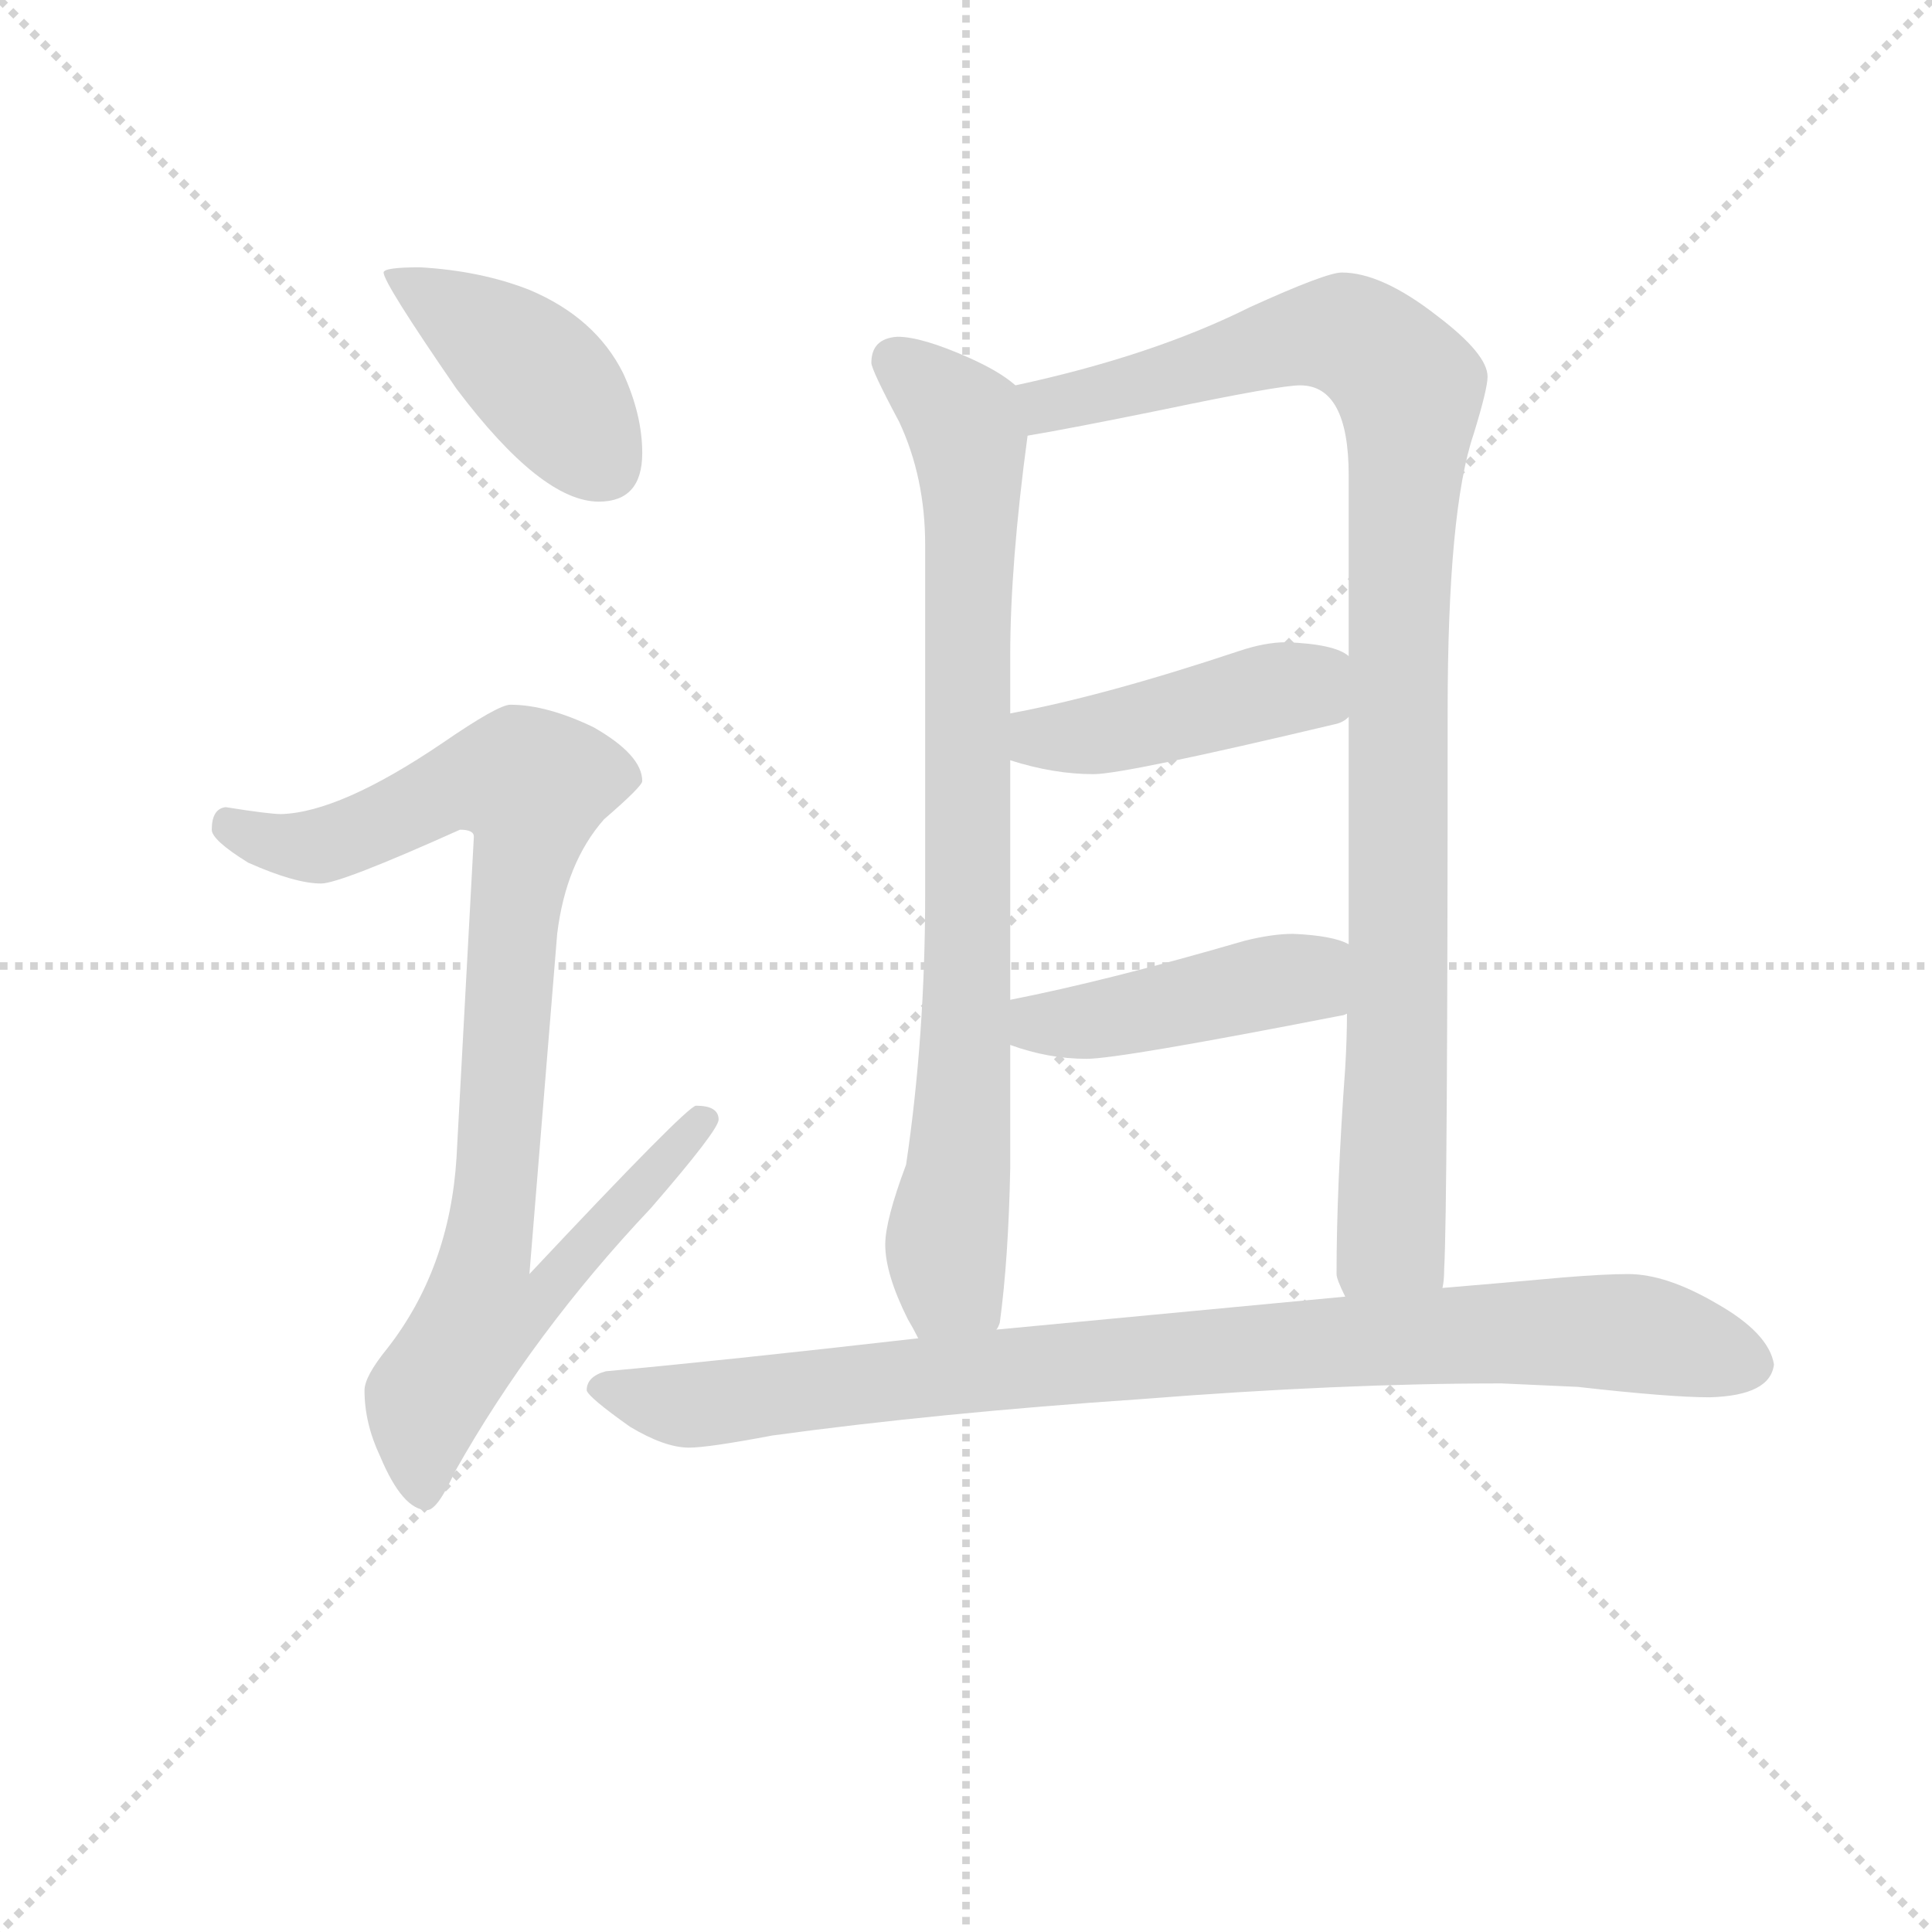 <svg version="1.1" viewBox="0 0 1024 1024" xmlns="http://www.w3.org/2000/svg">
  <g stroke="lightgray" stroke-dasharray="1,1" stroke-width="1" transform="scale(4, 4)">
    <line x1="0" y1="0" x2="256" y2="256"></line>
    <line x1="256" y1="0" x2="0" y2="256"></line>
    <line x1="128" y1="0" x2="128" y2="256"></line>
    <line x1="0" y1="128" x2="256" y2="128"></line>
  </g>
<g transform="scale(0.92, -0.92) translate(60, -900)">
   <style type="text/css">
    @keyframes keyframes0 {
      from {
       stroke: blue;
       stroke-dashoffset: 422;
       stroke-width: 128;
       }
       58% {
       animation-timing-function: step-end;
       stroke: blue;
       stroke-dashoffset: 0;
       stroke-width: 128;
       }
       to {
       stroke: black;
       stroke-width: 1024;
       }
       }
       #make-me-a-hanzi-animation-0 {
         animation: keyframes0 0.593s both;
         animation-delay: 0s;
         animation-timing-function: linear;
       }
    @keyframes keyframes1 {
      from {
       stroke: blue;
       stroke-dashoffset: 922;
       stroke-width: 128;
       }
       75% {
       animation-timing-function: step-end;
       stroke: blue;
       stroke-dashoffset: 0;
       stroke-width: 128;
       }
       to {
       stroke: black;
       stroke-width: 1024;
       }
       }
       #make-me-a-hanzi-animation-1 {
         animation: keyframes1 1s both;
         animation-delay: 0.593s;
         animation-timing-function: linear;
       }
    @keyframes keyframes2 {
      from {
       stroke: blue;
       stroke-dashoffset: 832;
       stroke-width: 128;
       }
       73% {
       animation-timing-function: step-end;
       stroke: blue;
       stroke-dashoffset: 0;
       stroke-width: 128;
       }
       to {
       stroke: black;
       stroke-width: 1024;
       }
       }
       #make-me-a-hanzi-animation-2 {
         animation: keyframes2 0.927s both;
         animation-delay: 1.594s;
         animation-timing-function: linear;
       }
    @keyframes keyframes3 {
      from {
       stroke: blue;
       stroke-dashoffset: 1013;
       stroke-width: 128;
       }
       77% {
       animation-timing-function: step-end;
       stroke: blue;
       stroke-dashoffset: 0;
       stroke-width: 128;
       }
       to {
       stroke: black;
       stroke-width: 1024;
       }
       }
       #make-me-a-hanzi-animation-3 {
         animation: keyframes3 1.074s both;
         animation-delay: 2.521s;
         animation-timing-function: linear;
       }
    @keyframes keyframes4 {
      from {
       stroke: blue;
       stroke-dashoffset: 444;
       stroke-width: 128;
       }
       59% {
       animation-timing-function: step-end;
       stroke: blue;
       stroke-dashoffset: 0;
       stroke-width: 128;
       }
       to {
       stroke: black;
       stroke-width: 1024;
       }
       }
       #make-me-a-hanzi-animation-4 {
         animation: keyframes4 0.611s both;
         animation-delay: 3.595s;
         animation-timing-function: linear;
       }
    @keyframes keyframes5 {
      from {
       stroke: blue;
       stroke-dashoffset: 446;
       stroke-width: 128;
       }
       59% {
       animation-timing-function: step-end;
       stroke: blue;
       stroke-dashoffset: 0;
       stroke-width: 128;
       }
       to {
       stroke: black;
       stroke-width: 1024;
       }
       }
       #make-me-a-hanzi-animation-5 {
         animation: keyframes5 0.613s both;
         animation-delay: 4.207s;
         animation-timing-function: linear;
       }
    @keyframes keyframes6 {
      from {
       stroke: blue;
       stroke-dashoffset: 925;
       stroke-width: 128;
       }
       75% {
       animation-timing-function: step-end;
       stroke: blue;
       stroke-dashoffset: 0;
       stroke-width: 128;
       }
       to {
       stroke: black;
       stroke-width: 1024;
       }
       }
       #make-me-a-hanzi-animation-6 {
         animation: keyframes6 1.003s both;
         animation-delay: 4.819s;
         animation-timing-function: linear;
       }
</style>
<path d="M 182.0 746.0 Q 161.0 746.0 161.0 743.0 Q 161.0 737.0 203.0 676.0 Q 252.0 611.0 285.0 611.0 Q 310.0 611.0 310.0 639.0 Q 310.0 661.0 299.0 685.0 Q 283.0 717.0 245.0 733.0 Q 217.0 744.0 182.0 746.0 Z" fill="lightgray"></path> 
<path d="M 234.0 494.0 Q 227.0 494.0 195.0 472.0 Q 136.0 432.0 102.0 431.0 Q 95.0 431.0 70.0 435.0 Q 62.0 434.0 62.0 422.0 Q 62.0 416.0 83.0 403.0 Q 110.0 391.0 125.0 391.0 Q 136.0 391.0 205.0 422.0 Q 213.0 422.0 213.0 418.0 L 203.0 233.0 Q 199.0 169.0 163.0 123.0 Q 150.0 107.0 150.0 99.0 Q 150.0 80.0 159.0 61.0 Q 172.0 30.0 186.0 30.0 Q 192.0 30.0 202.0 52.0 Q 247.0 132.0 315.0 204.0 Q 354.0 249.0 354.0 255.0 Q 354.0 263.0 341.0 263.0 Q 336.0 263.0 245.0 166.0 L 261.0 362.0 Q 266.0 403.0 288.0 428.0 Q 310.0 447.0 310.0 450.0 Q 310.0 465.0 282.0 481.0 Q 255.0 494.0 234.0 494.0 Z" fill="lightgray"></path> 
<path d="M 457.0 706.0 Q 442.0 705.0 442.0 691.0 Q 442.0 687.0 458.0 657.0 Q 473.0 625.0 473.0 586.0 L 473.0 385.0 Q 473.0 303.0 462.0 229.0 Q 450.0 197.0 450.0 183.0 Q 450.0 166.0 463.0 140.0 Q 466.0 135.0 469.0 129.0 C 483.0 102.0 508.0 105.0 514.0 134.0 Q 515.0 135.0 516.0 138.0 Q 521.0 175.0 522.0 227.0 L 522.0 298.0 L 522.0 324.0 L 522.0 462.0 L 522.0 489.0 L 522.0 522.0 Q 522.0 575.0 532.0 649.0 C 535.0 671.0 535.0 671.0 525.0 678.0 Q 516.0 686.0 498.0 694.0 Q 471.0 706.0 457.0 706.0 Z" fill="lightgray"></path> 
<path d="M 771.0 158.0 Q 772.0 162.0 772.0 169.0 Q 774.0 203.0 774.0 490.0 Q 774.0 606.0 789.0 650.0 Q 797.0 676.0 797.0 683.0 Q 797.0 696.0 768.0 718.0 Q 736.0 743.0 713.0 743.0 Q 704.0 743.0 660.0 723.0 Q 604.0 695.0 525.0 678.0 C 496.0 671.0 502.0 644.0 532.0 649.0 Q 556.0 653.0 610.0 664.0 Q 677.0 678.0 689.0 678.0 Q 717.0 678.0 717.0 626.0 L 717.0 522.0 L 717.0 487.0 L 717.0 356.0 L 716.0 316.0 Q 716.0 302.0 715.0 285.0 Q 710.0 216.0 710.0 166.0 Q 710.0 163.0 715.0 153.0 C 721.0 124.0 769.0 128.0 771.0 158.0 Z" fill="lightgray"></path> 
<path d="M 522.0 462.0 Q 547.0 454.0 570.0 454.0 Q 588.0 454.0 710.0 483.0 Q 714.0 484.0 717.0 487.0 C 742.0 503.0 743.0 507.0 717.0 522.0 Q 709.0 529.0 681.0 530.0 Q 669.0 530.0 654.0 525.0 Q 576.0 499.0 522.0 489.0 C 493.0 483.0 493.0 471.0 522.0 462.0 Z" fill="lightgray"></path> 
<path d="M 522.0 298.0 Q 544.0 290.0 566.0 290.0 Q 585.0 290.0 713.0 315.0 Q 714.0 315.0 716.0 316.0 C 745.0 323.0 745.0 345.0 717.0 356.0 Q 708.0 361.0 685.0 362.0 Q 673.0 362.0 657.0 358.0 Q 578.0 335.0 522.0 324.0 C 493.0 318.0 494.0 308.0 522.0 298.0 Z" fill="lightgray"></path> 
<path d="M 469.0 129.0 Q 355.0 116.0 289.0 110.0 Q 278.0 107.0 278.0 99.0 Q 279.0 95.0 303.0 78.0 Q 323.0 66.0 337.0 66.0 Q 348.0 66.0 385.0 73.0 Q 480.0 86.0 598.0 94.0 Q 712.0 103.0 805.0 103.0 L 849.0 101.0 Q 902.0 95.0 925.0 95.0 Q 960.0 96.0 962.0 114.0 Q 959.0 132.0 929.0 149.0 Q 900.0 166.0 878.0 166.0 Q 864.0 166.0 840.0 164.0 Q 807.0 161.0 771.0 158.0 L 715.0 153.0 Q 651.0 147.0 514.0 134.0 L 469.0 129.0 Z" fill="lightgray"></path> 
      <clipPath id="make-me-a-hanzi-clip-0">
      <path d="M 182.0 746.0 Q 161.0 746.0 161.0 743.0 Q 161.0 737.0 203.0 676.0 Q 252.0 611.0 285.0 611.0 Q 310.0 611.0 310.0 639.0 Q 310.0 661.0 299.0 685.0 Q 283.0 717.0 245.0 733.0 Q 217.0 744.0 182.0 746.0 Z" fill="lightgray"></path>
      </clipPath>
      <path clip-path="url(#make-me-a-hanzi-clip-0)" d="M 165.0 742.0 L 244.0 689.0 L 287.0 633.0 " fill="none" id="make-me-a-hanzi-animation-0" stroke-dasharray="294 588" stroke-linecap="round"></path>

      <clipPath id="make-me-a-hanzi-clip-1">
      <path d="M 234.0 494.0 Q 227.0 494.0 195.0 472.0 Q 136.0 432.0 102.0 431.0 Q 95.0 431.0 70.0 435.0 Q 62.0 434.0 62.0 422.0 Q 62.0 416.0 83.0 403.0 Q 110.0 391.0 125.0 391.0 Q 136.0 391.0 205.0 422.0 Q 213.0 422.0 213.0 418.0 L 203.0 233.0 Q 199.0 169.0 163.0 123.0 Q 150.0 107.0 150.0 99.0 Q 150.0 80.0 159.0 61.0 Q 172.0 30.0 186.0 30.0 Q 192.0 30.0 202.0 52.0 Q 247.0 132.0 315.0 204.0 Q 354.0 249.0 354.0 255.0 Q 354.0 263.0 341.0 263.0 Q 336.0 263.0 245.0 166.0 L 261.0 362.0 Q 266.0 403.0 288.0 428.0 Q 310.0 447.0 310.0 450.0 Q 310.0 465.0 282.0 481.0 Q 255.0 494.0 234.0 494.0 Z" fill="lightgray"></path>
      </clipPath>
      <path clip-path="url(#make-me-a-hanzi-clip-1)" d="M 73.0 424.0 L 98.0 414.0 L 124.0 413.0 L 200.0 447.0 L 247.0 447.0 L 220.0 176.0 L 262.0 169.0 L 244.0 147.0 L 217.0 142.0 L 195.0 109.0 L 183.0 78.0 L 184.0 39.0 " fill="none" id="make-me-a-hanzi-animation-1" stroke-dasharray="794 1588" stroke-linecap="round"></path>

      <clipPath id="make-me-a-hanzi-clip-2">
      <path d="M 457.0 706.0 Q 442.0 705.0 442.0 691.0 Q 442.0 687.0 458.0 657.0 Q 473.0 625.0 473.0 586.0 L 473.0 385.0 Q 473.0 303.0 462.0 229.0 Q 450.0 197.0 450.0 183.0 Q 450.0 166.0 463.0 140.0 Q 466.0 135.0 469.0 129.0 C 483.0 102.0 508.0 105.0 514.0 134.0 Q 515.0 135.0 516.0 138.0 Q 521.0 175.0 522.0 227.0 L 522.0 298.0 L 522.0 324.0 L 522.0 462.0 L 522.0 489.0 L 522.0 522.0 Q 522.0 575.0 532.0 649.0 C 535.0 671.0 535.0 671.0 525.0 678.0 Q 516.0 686.0 498.0 694.0 Q 471.0 706.0 457.0 706.0 Z" fill="lightgray"></path>
      </clipPath>
      <path clip-path="url(#make-me-a-hanzi-clip-2)" d="M 456.0 692.0 L 491.0 662.0 L 499.0 644.0 L 497.0 305.0 L 485.0 181.0 L 490.0 160.0 L 506.0 141.0 " fill="none" id="make-me-a-hanzi-animation-2" stroke-dasharray="704 1408" stroke-linecap="round"></path>

      <clipPath id="make-me-a-hanzi-clip-3">
      <path d="M 771.0 158.0 Q 772.0 162.0 772.0 169.0 Q 774.0 203.0 774.0 490.0 Q 774.0 606.0 789.0 650.0 Q 797.0 676.0 797.0 683.0 Q 797.0 696.0 768.0 718.0 Q 736.0 743.0 713.0 743.0 Q 704.0 743.0 660.0 723.0 Q 604.0 695.0 525.0 678.0 C 496.0 671.0 502.0 644.0 532.0 649.0 Q 556.0 653.0 610.0 664.0 Q 677.0 678.0 689.0 678.0 Q 717.0 678.0 717.0 626.0 L 717.0 522.0 L 717.0 487.0 L 717.0 356.0 L 716.0 316.0 Q 716.0 302.0 715.0 285.0 Q 710.0 216.0 710.0 166.0 Q 710.0 163.0 715.0 153.0 C 721.0 124.0 769.0 128.0 771.0 158.0 Z" fill="lightgray"></path>
      </clipPath>
      <path clip-path="url(#make-me-a-hanzi-clip-3)" d="M 535.0 673.0 L 547.0 666.0 L 703.0 707.0 L 728.0 701.0 L 752.0 676.0 L 741.0 187.0 L 763.0 164.0 " fill="none" id="make-me-a-hanzi-animation-3" stroke-dasharray="885 1770" stroke-linecap="round"></path>

      <clipPath id="make-me-a-hanzi-clip-4">
      <path d="M 522.0 462.0 Q 547.0 454.0 570.0 454.0 Q 588.0 454.0 710.0 483.0 Q 714.0 484.0 717.0 487.0 C 742.0 503.0 743.0 507.0 717.0 522.0 Q 709.0 529.0 681.0 530.0 Q 669.0 530.0 654.0 525.0 Q 576.0 499.0 522.0 489.0 C 493.0 483.0 493.0 471.0 522.0 462.0 Z" fill="lightgray"></path>
      </clipPath>
      <path clip-path="url(#make-me-a-hanzi-clip-4)" d="M 530.0 482.0 L 539.0 475.0 L 596.0 481.0 L 691.0 503.0 L 709.0 516.0 " fill="none" id="make-me-a-hanzi-animation-4" stroke-dasharray="316 632" stroke-linecap="round"></path>

      <clipPath id="make-me-a-hanzi-clip-5">
      <path d="M 522.0 298.0 Q 544.0 290.0 566.0 290.0 Q 585.0 290.0 713.0 315.0 Q 714.0 315.0 716.0 316.0 C 745.0 323.0 745.0 345.0 717.0 356.0 Q 708.0 361.0 685.0 362.0 Q 673.0 362.0 657.0 358.0 Q 578.0 335.0 522.0 324.0 C 493.0 318.0 494.0 308.0 522.0 298.0 Z" fill="lightgray"></path>
      </clipPath>
      <path clip-path="url(#make-me-a-hanzi-clip-5)" d="M 530.0 318.0 L 539.0 310.0 L 560.0 311.0 L 680.0 336.0 L 712.0 323.0 " fill="none" id="make-me-a-hanzi-animation-5" stroke-dasharray="318 636" stroke-linecap="round"></path>

      <clipPath id="make-me-a-hanzi-clip-6">
      <path d="M 469.0 129.0 Q 355.0 116.0 289.0 110.0 Q 278.0 107.0 278.0 99.0 Q 279.0 95.0 303.0 78.0 Q 323.0 66.0 337.0 66.0 Q 348.0 66.0 385.0 73.0 Q 480.0 86.0 598.0 94.0 Q 712.0 103.0 805.0 103.0 L 849.0 101.0 Q 902.0 95.0 925.0 95.0 Q 960.0 96.0 962.0 114.0 Q 959.0 132.0 929.0 149.0 Q 900.0 166.0 878.0 166.0 Q 864.0 166.0 840.0 164.0 Q 807.0 161.0 771.0 158.0 L 715.0 153.0 Q 651.0 147.0 514.0 134.0 L 469.0 129.0 Z" fill="lightgray"></path>
      </clipPath>
      <path clip-path="url(#make-me-a-hanzi-clip-6)" d="M 286.0 102.0 L 339.0 90.0 L 547.0 115.0 L 823.0 133.0 L 887.0 131.0 L 949.0 114.0 " fill="none" id="make-me-a-hanzi-animation-6" stroke-dasharray="797 1594" stroke-linecap="round"></path>

</g>
</svg>
